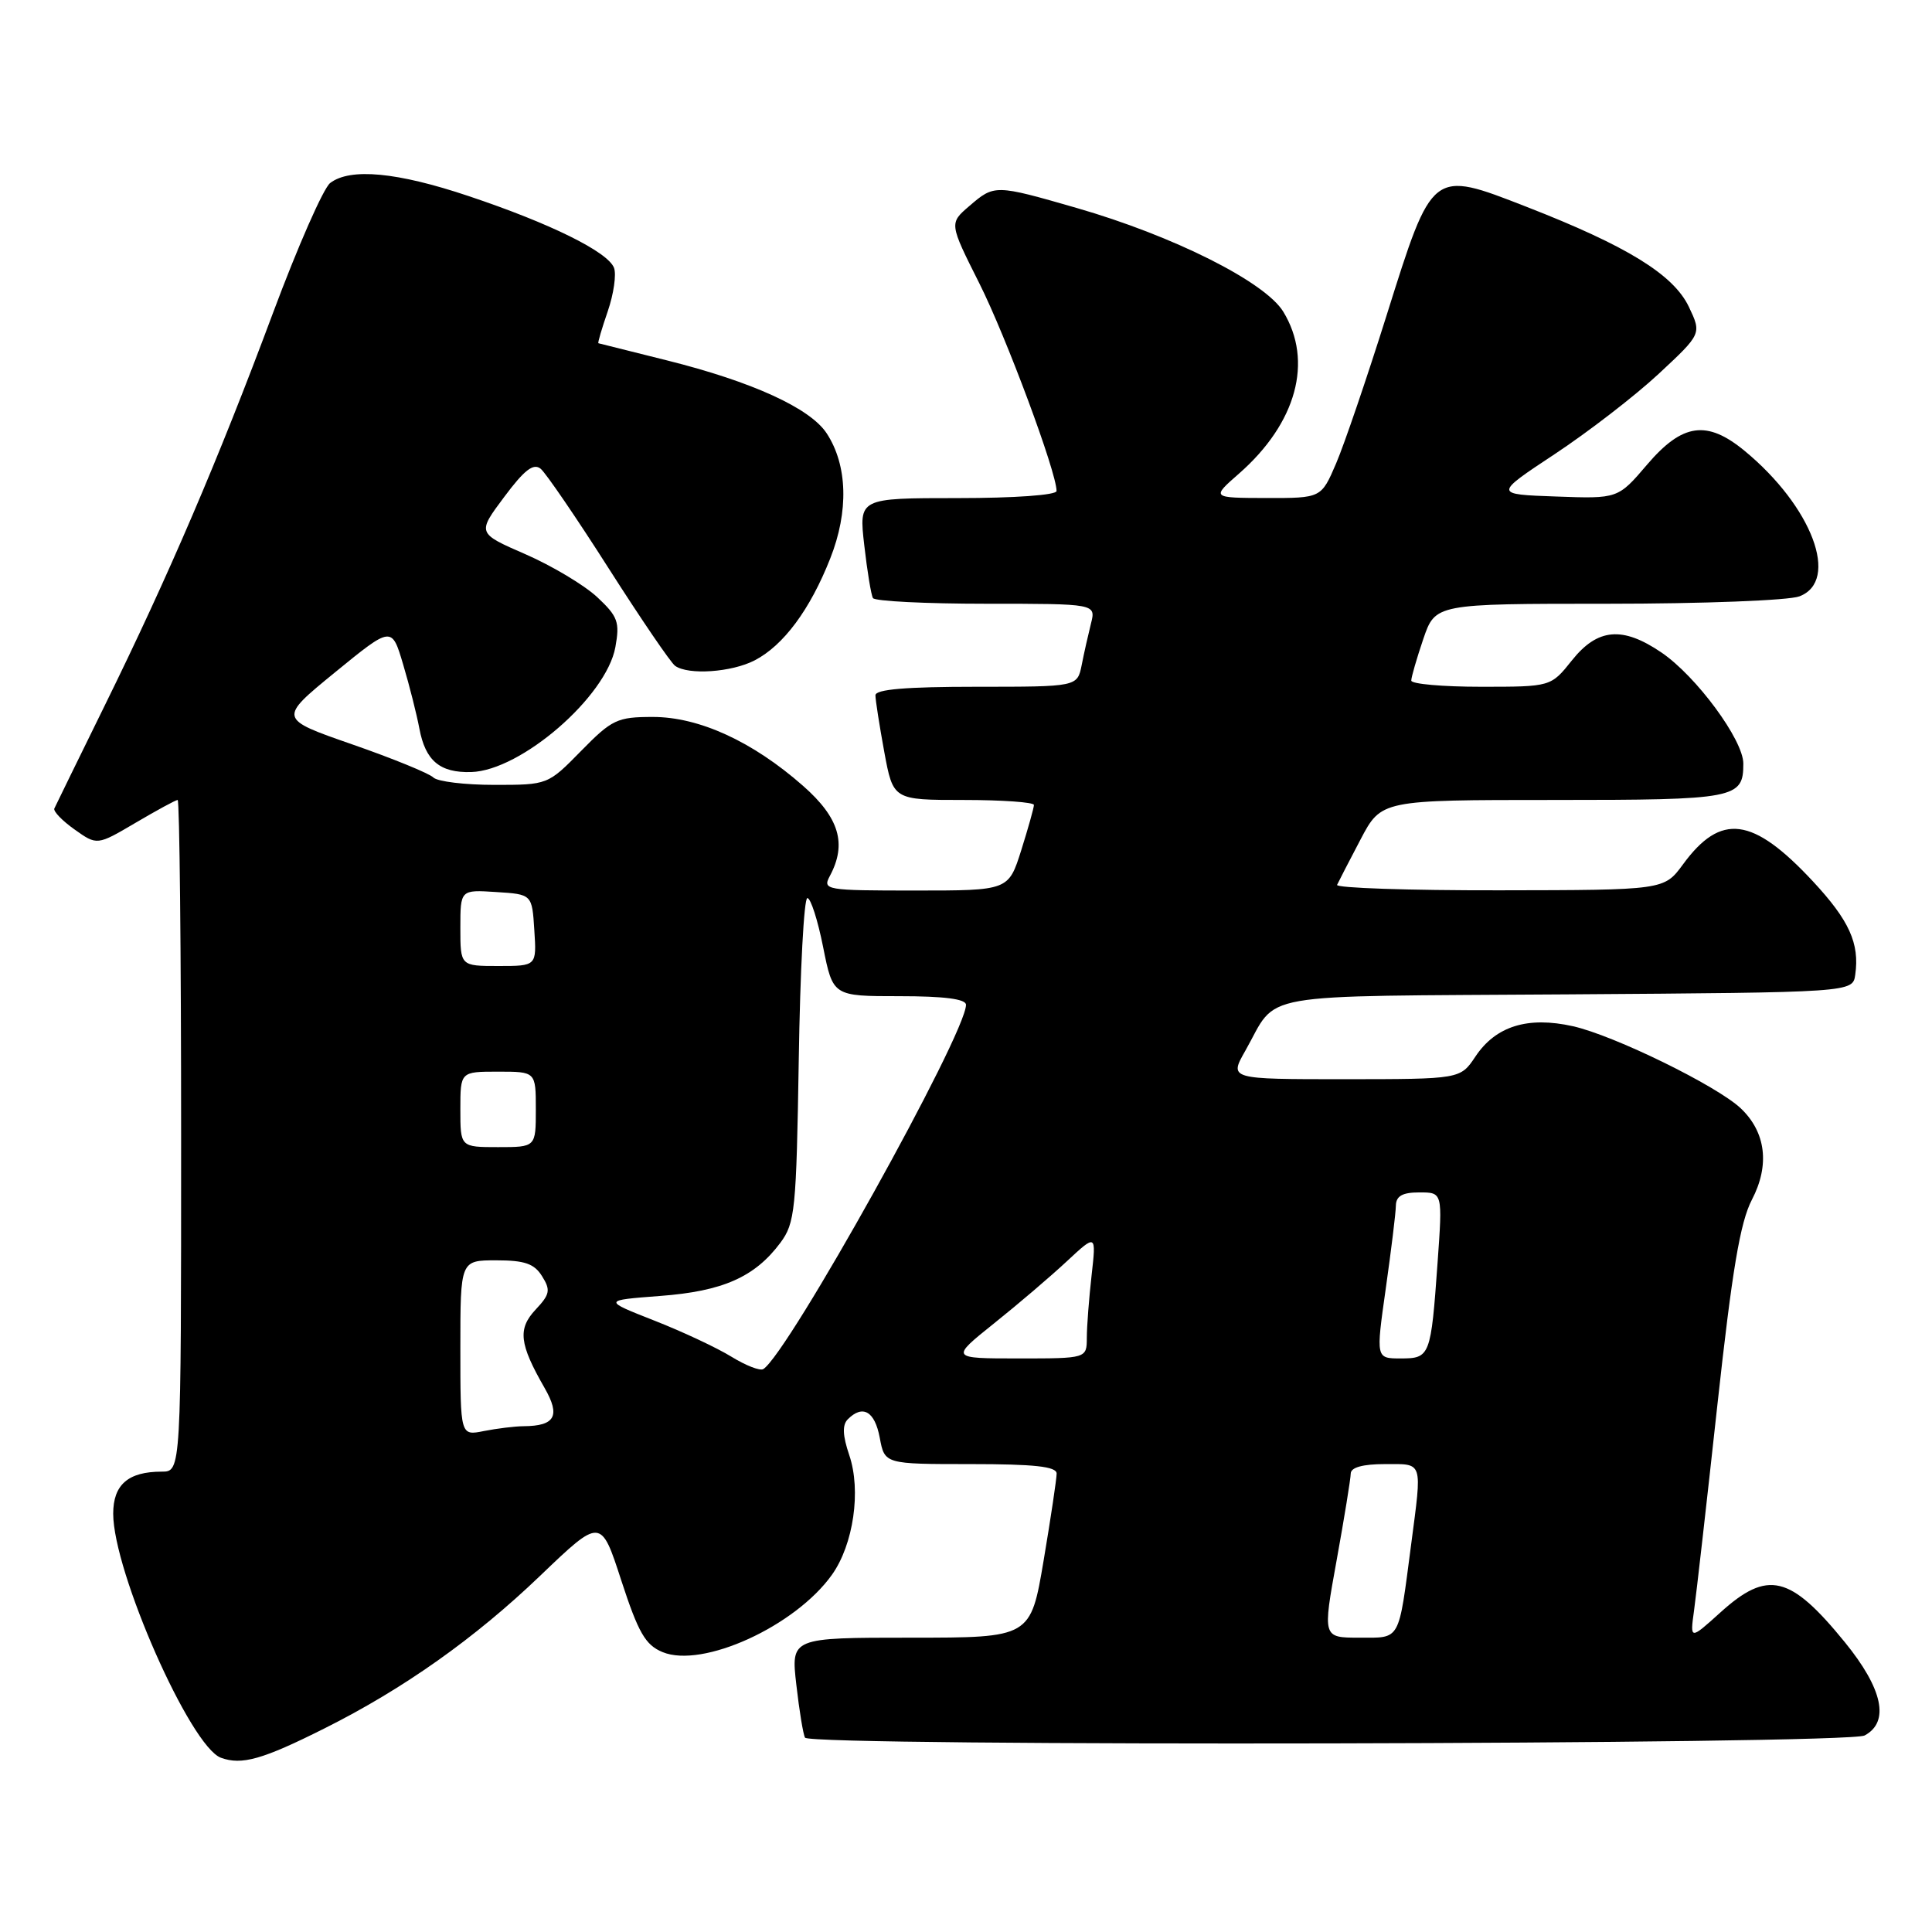 <?xml version="1.0" encoding="UTF-8" standalone="no"?>
<!DOCTYPE svg PUBLIC "-//W3C//DTD SVG 1.1//EN" "http://www.w3.org/Graphics/SVG/1.1/DTD/svg11.dtd" >
<svg xmlns="http://www.w3.org/2000/svg" xmlns:xlink="http://www.w3.org/1999/xlink" version="1.1" viewBox="0 0 256 256">
 <g >
 <path fill="currentColor"
d=" M 43.00 229.02 C 53.47 223.78 62.93 217.08 71.56 208.81 C 79.62 201.09 79.62 201.09 82.33 209.44 C 84.59 216.36 85.52 217.97 87.79 218.91 C 93.08 221.10 105.38 215.49 110.24 208.66 C 113.09 204.66 114.13 197.50 112.53 192.81 C 111.65 190.21 111.59 188.81 112.34 188.06 C 114.32 186.08 115.91 186.99 116.57 190.50 C 117.22 194.00 117.22 194.00 128.61 194.00 C 137.05 194.00 140.00 194.32 140.01 195.25 C 140.01 195.94 139.24 201.11 138.29 206.75 C 136.56 217.00 136.56 217.00 120.68 217.00 C 104.80 217.00 104.80 217.00 105.52 223.25 C 105.91 226.69 106.43 229.84 106.67 230.25 C 107.39 231.45 244.81 231.17 247.07 229.96 C 250.42 228.17 249.49 223.79 244.45 217.60 C 237.20 208.70 234.23 207.99 227.97 213.65 C 223.93 217.30 223.93 217.30 224.47 213.40 C 224.77 211.25 226.16 199.00 227.56 186.18 C 229.52 168.28 230.58 161.95 232.14 158.96 C 234.53 154.38 233.99 150.02 230.66 146.86 C 227.51 143.88 213.87 137.20 208.42 135.98 C 202.44 134.64 198.19 135.96 195.50 140.00 C 193.50 142.99 193.50 142.99 178.19 143.00 C 162.87 143.00 162.87 143.00 165.00 139.25 C 169.48 131.34 165.44 132.05 207.60 131.76 C 245.50 131.50 245.50 131.50 245.83 129.15 C 246.42 125.00 245.03 121.95 240.21 116.77 C 232.24 108.22 228.03 107.67 223.00 114.54 C 220.50 117.94 220.50 117.94 198.67 117.97 C 186.66 117.99 176.99 117.66 177.17 117.25 C 177.36 116.84 178.75 114.14 180.27 111.25 C 183.03 106.00 183.03 106.00 205.82 106.00 C 230.03 106.00 231.00 105.81 231.00 101.18 C 231.00 98.05 224.77 89.60 220.15 86.46 C 214.99 82.95 211.69 83.24 208.29 87.50 C 205.50 91.00 205.50 91.00 196.25 91.00 C 191.16 91.00 187.00 90.63 187.00 90.18 C 187.00 89.73 187.72 87.25 188.59 84.68 C 190.19 80.00 190.19 80.00 213.03 80.00 C 225.59 80.00 237.02 79.56 238.43 79.02 C 243.83 76.97 240.12 67.12 231.17 59.74 C 226.18 55.63 222.94 56.08 218.27 61.54 C 214.39 66.09 214.39 66.09 206.17 65.79 C 197.95 65.50 197.95 65.50 206.01 60.17 C 210.44 57.24 216.64 52.46 219.78 49.54 C 225.48 44.23 225.48 44.23 223.78 40.65 C 221.74 36.38 215.59 32.59 202.24 27.39 C 189.68 22.50 189.83 22.38 183.73 41.79 C 181.13 50.06 178.12 58.89 177.04 61.41 C 175.07 66.00 175.07 66.00 167.79 65.99 C 160.50 65.97 160.50 65.97 164.19 62.74 C 171.80 56.06 174.04 47.86 170.04 41.30 C 167.63 37.35 155.48 31.25 142.64 27.55 C 131.85 24.44 131.76 24.44 128.44 27.30 C 125.77 29.59 125.77 29.59 129.77 37.55 C 133.32 44.62 140.00 62.57 140.00 65.06 C 140.00 65.60 134.44 66.00 126.90 66.00 C 113.80 66.00 113.80 66.00 114.52 72.25 C 114.91 75.69 115.43 78.84 115.67 79.25 C 115.92 79.66 122.67 80.00 130.67 80.00 C 145.22 80.00 145.22 80.00 144.56 82.62 C 144.20 84.06 143.64 86.53 143.33 88.12 C 142.75 91.00 142.75 91.00 129.38 91.00 C 120.07 91.00 116.00 91.34 116.00 92.13 C 116.00 92.76 116.53 96.13 117.17 99.63 C 118.35 106.00 118.35 106.00 127.67 106.00 C 132.80 106.00 137.00 106.30 137.00 106.66 C 137.00 107.03 136.24 109.73 135.32 112.66 C 133.63 118.00 133.63 118.00 121.28 118.00 C 109.38 118.00 108.97 117.93 109.96 116.07 C 112.24 111.81 111.22 108.36 106.41 104.13 C 99.73 98.25 92.64 95.00 86.51 95.00 C 81.79 95.00 81.09 95.33 77.00 99.50 C 72.59 104.00 72.58 104.00 65.49 104.00 C 61.59 104.00 57.96 103.56 57.42 103.02 C 56.88 102.48 52.04 100.50 46.66 98.63 C 36.88 95.23 36.88 95.23 44.39 89.09 C 51.91 82.95 51.91 82.95 53.42 88.05 C 54.26 90.86 55.22 94.68 55.57 96.54 C 56.37 100.81 58.29 102.42 62.44 102.30 C 69.03 102.11 80.34 92.32 81.54 85.75 C 82.14 82.43 81.88 81.69 79.13 79.12 C 77.43 77.54 73.16 74.98 69.63 73.44 C 63.22 70.65 63.22 70.65 66.80 65.86 C 69.49 62.25 70.69 61.33 71.65 62.12 C 72.34 62.70 76.41 68.65 80.67 75.34 C 84.94 82.03 88.89 87.83 89.46 88.23 C 91.22 89.48 96.95 89.08 100.00 87.50 C 103.81 85.53 107.34 80.78 110.01 74.00 C 112.48 67.76 112.31 61.64 109.54 57.42 C 107.36 54.09 99.68 50.58 88.40 47.76 C 83.50 46.54 79.41 45.52 79.29 45.48 C 79.18 45.45 79.74 43.54 80.53 41.25 C 81.32 38.95 81.69 36.36 81.36 35.49 C 80.54 33.37 72.92 29.60 62.09 25.98 C 52.62 22.80 46.40 22.22 43.75 24.25 C 42.85 24.94 39.44 32.70 36.16 41.50 C 28.91 60.95 22.34 76.28 13.88 93.48 C 10.37 100.62 7.37 106.76 7.20 107.13 C 7.04 107.50 8.24 108.75 9.88 109.91 C 12.86 112.03 12.86 112.03 17.97 109.02 C 20.79 107.36 23.29 106.00 23.54 106.00 C 23.79 106.00 24.00 126.02 24.00 150.50 C 24.00 195.00 24.00 195.00 21.43 195.00 C 16.99 195.00 15.00 196.72 15.00 200.57 C 15.00 208.25 25.22 231.41 29.27 232.91 C 32.03 233.92 34.77 233.15 43.00 229.02 Z  M 177.11 206.75 C 178.13 201.11 178.97 195.94 178.98 195.25 C 178.99 194.44 180.58 194.00 183.50 194.00 C 188.63 194.00 188.45 193.43 186.98 204.68 C 185.28 217.64 185.64 217.00 180.11 217.00 C 175.25 217.00 175.25 217.00 177.11 206.75 Z  M 61.00 178.62 C 61.00 167.00 61.00 167.00 65.76 167.00 C 69.52 167.00 70.80 167.44 71.83 169.11 C 72.98 170.94 72.87 171.51 70.98 173.52 C 68.58 176.08 68.80 178.06 72.16 183.91 C 74.29 187.62 73.56 188.95 69.38 188.98 C 68.21 188.99 65.84 189.28 64.12 189.62 C 61.00 190.25 61.00 190.25 61.00 178.62 Z  M 96.93 179.78 C 95.04 178.61 90.44 176.45 86.69 174.98 C 79.88 172.30 79.88 172.30 87.47 171.72 C 95.77 171.10 100.01 169.22 103.40 164.68 C 105.35 162.05 105.52 160.36 105.84 140.43 C 106.02 128.64 106.53 119.00 106.98 119.00 C 107.42 119.00 108.36 121.92 109.07 125.50 C 110.37 132.00 110.37 132.00 119.18 132.00 C 125.11 132.00 128.00 132.37 128.00 133.14 C 128.00 137.00 104.41 179.39 101.14 181.41 C 100.71 181.68 98.82 180.94 96.93 179.78 Z  M 131.71 175.36 C 134.89 172.82 139.25 169.10 141.38 167.11 C 145.26 163.50 145.26 163.50 144.64 169.00 C 144.30 172.03 144.01 175.74 144.01 177.25 C 144.00 180.00 144.00 180.00 134.96 180.00 C 125.92 180.00 125.92 180.00 131.71 175.36 Z  M 183.62 170.75 C 184.34 165.66 184.95 160.71 184.96 159.75 C 184.99 158.47 185.83 158.00 188.08 158.00 C 191.15 158.00 191.15 158.00 190.49 167.25 C 189.60 179.73 189.50 180.00 185.59 180.00 C 182.31 180.00 182.31 180.00 183.62 170.75 Z  M 61.00 147.00 C 61.00 142.00 61.00 142.00 66.00 142.00 C 71.00 142.00 71.00 142.00 71.00 147.00 C 71.00 152.00 71.00 152.00 66.00 152.00 C 61.00 152.00 61.00 152.00 61.00 147.00 Z  M 61.00 122.95 C 61.00 117.89 61.00 117.89 65.75 118.20 C 70.50 118.50 70.50 118.50 70.80 123.25 C 71.11 128.00 71.11 128.00 66.05 128.00 C 61.00 128.00 61.00 128.00 61.00 122.95 Z "/>
</g>
</svg>
